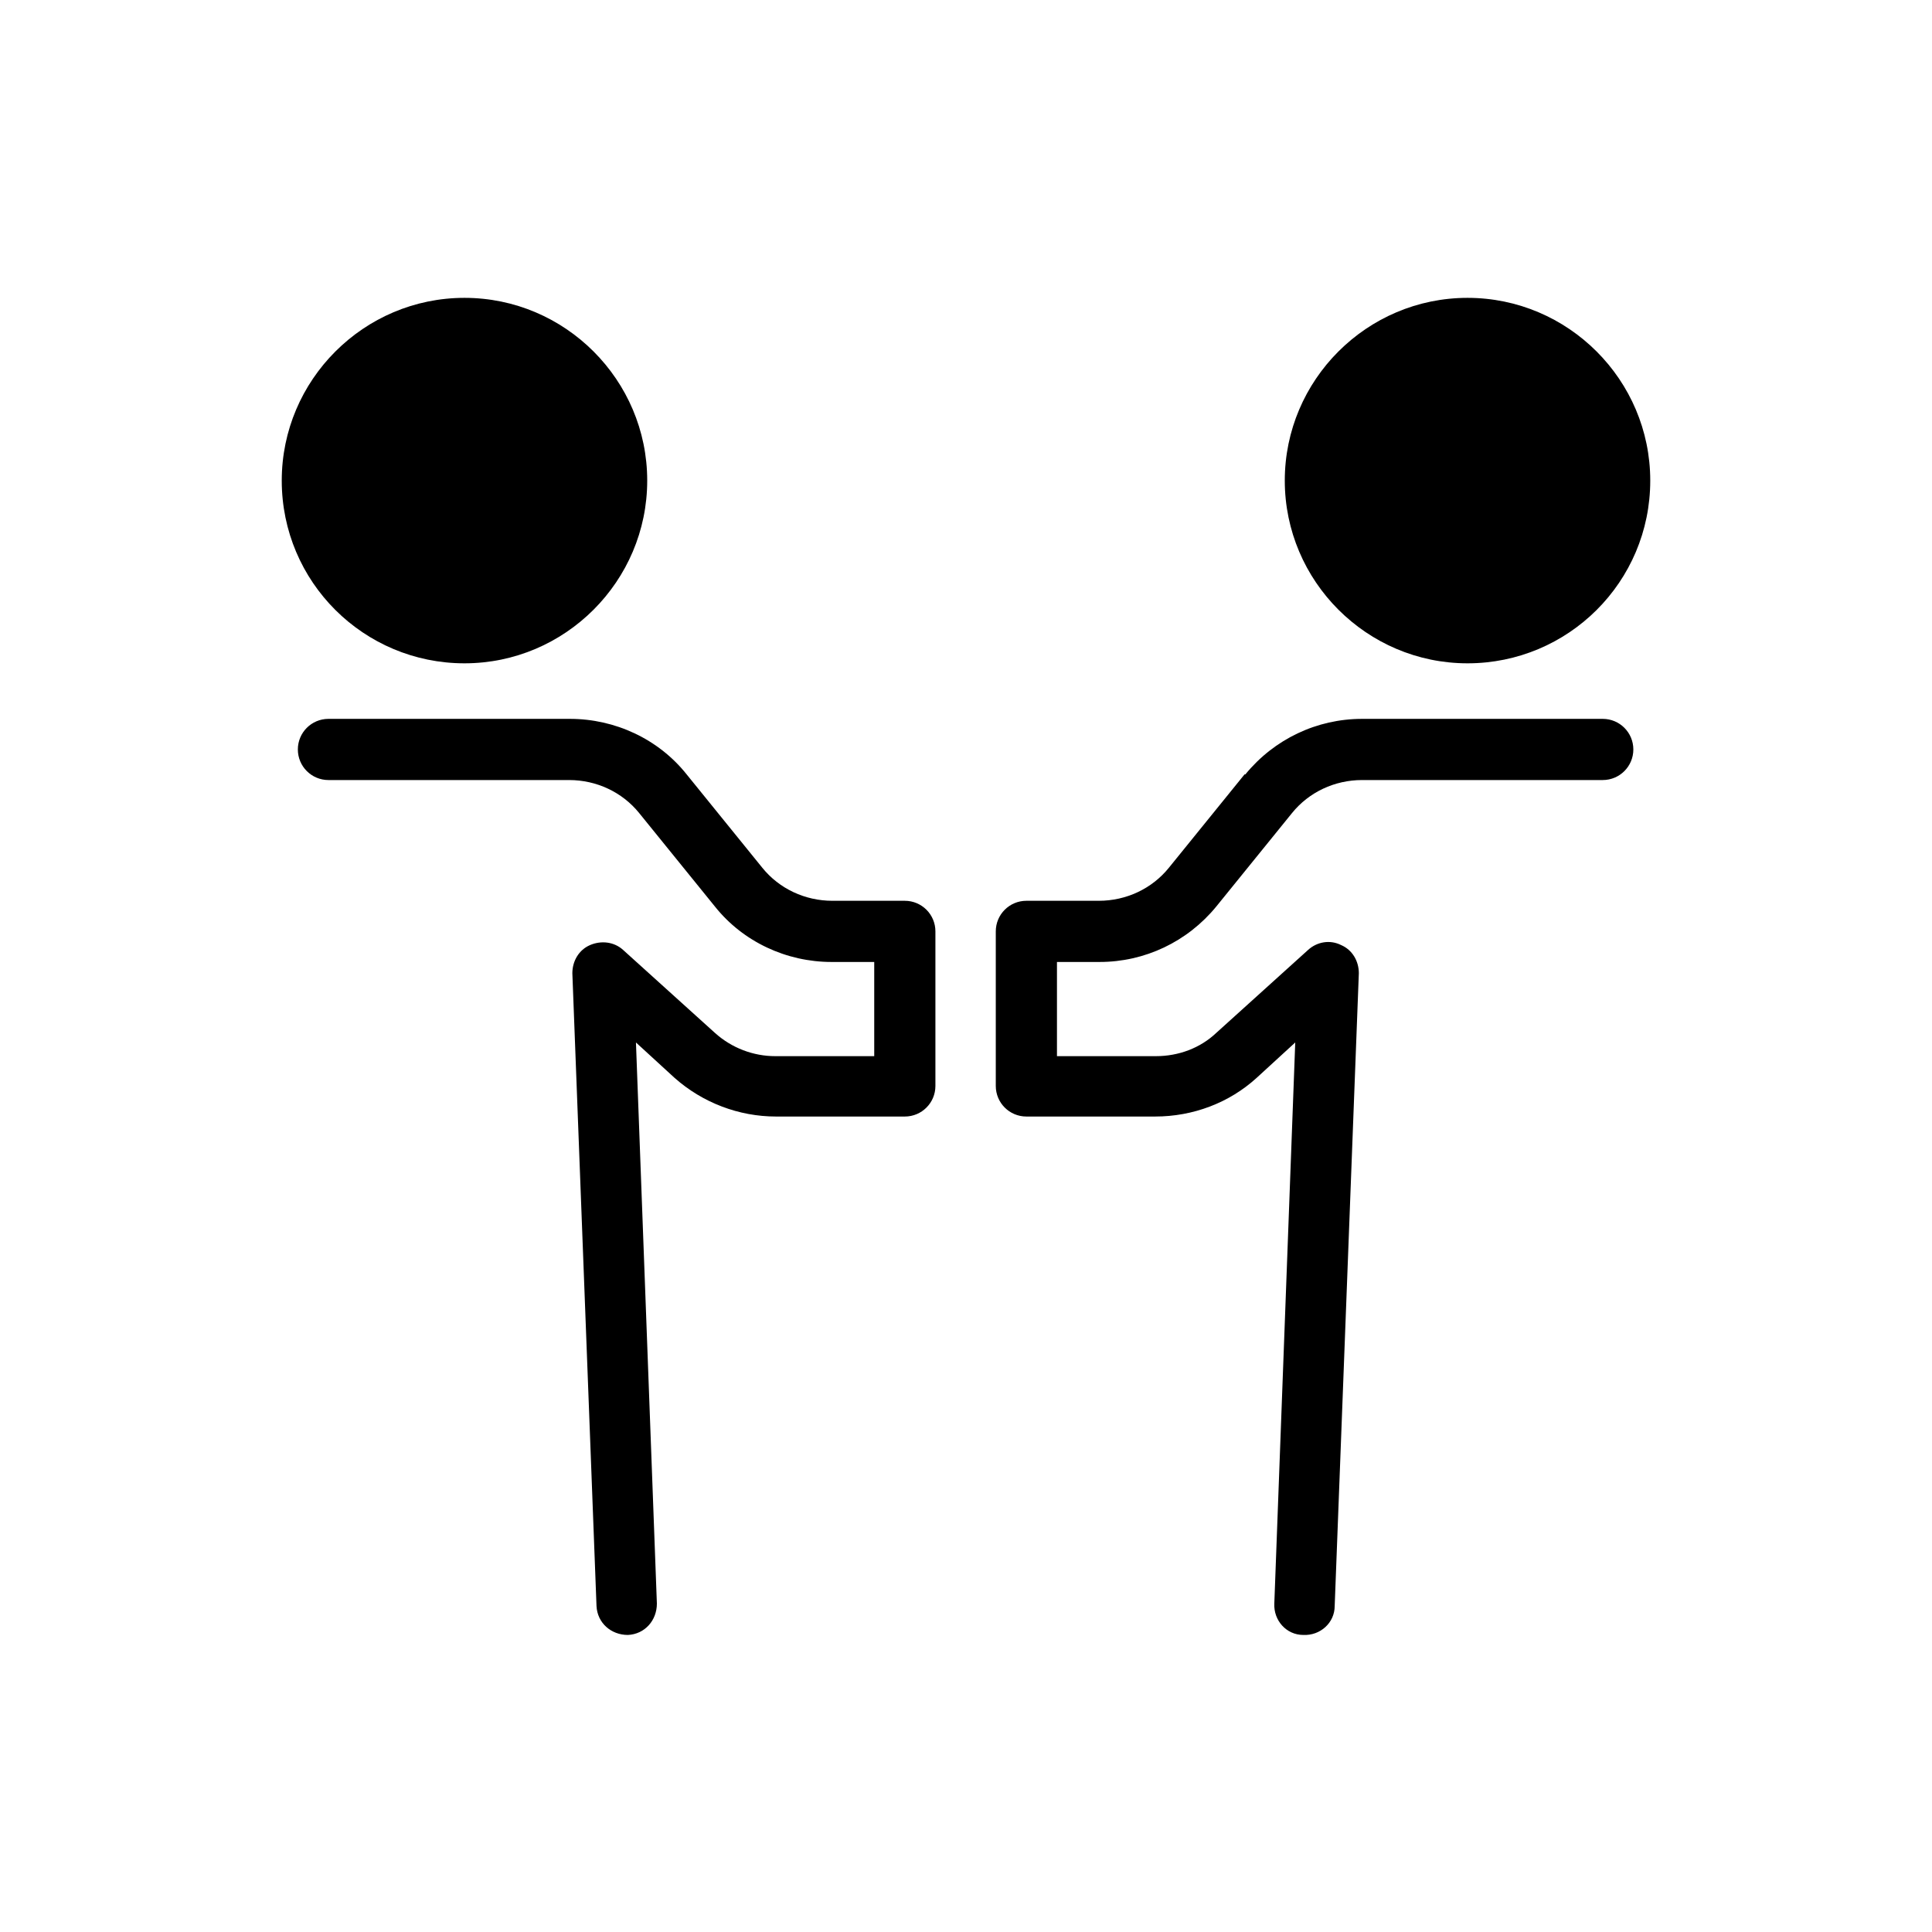 <svg viewBox="0 0 24 24" xmlns="http://www.w3.org/2000/svg" data-title="HandDelivered" fill="currentColor" stroke="none">
  <path d="M3.5 5.97c0 1.26 1.02 2.27 2.27 2.27s2.27-1.02 2.27-2.27-1.02-2.27-2.27-2.27-2.27 1.02-2.27 2.27Zm.75 0c0 .84.68 1.52 1.52 1.52s1.52-.68 1.52-1.52-.68-1.52-1.52-1.52-1.52.68-1.52 1.52ZM7.08 8.93c.56 0 1.1.25 1.45.69l.94 1.16c.21.26.53.41.87.41h.9c.21 0 .38.17.38.38v1.92c0 .21-.17.38-.38.38h-1.6c-.46 0-.91-.17-1.26-.48l-.48-.44.26 6.97c0 .21-.15.38-.36.39-.21 0-.38-.15-.39-.36l-.3-7.86c0-.15.08-.29.22-.35.14-.06.3-.04.41.06l1.14 1.03c.21.19.48.29.75.29h1.23v-1.17h-.53c-.56 0-1.1-.25-1.45-.69l-.94-1.16c-.21-.26-.53-.41-.87-.41h-2.99c-.21 0-.38-.17-.38-.38s.17-.38.38-.38h2.99Zm8.39.69c.36-.44.89-.69 1.45-.69h2.99c.21 0 .38.17.38.38s-.17.38-.38.38h-2.99c-.34 0-.66.15-.87.41l-.94 1.16c-.36.44-.89.69-1.45.69h-.53v1.17h1.23c.28 0 .55-.1.75-.29l1.14-1.03c.11-.1.27-.13.41-.06.14.06.22.2.22.35l-.3 7.86c0 .21-.18.37-.39.36-.21 0-.37-.18-.36-.39l.26-6.97-.48.44c-.34.31-.79.48-1.26.48h-1.6c-.21 0-.38-.17-.38-.38v-1.92c0-.21.17-.38.38-.38h.9c.34 0 .66-.15.87-.41l.94-1.16ZM20.5 5.97c0 1.26-1.02 2.27-2.27 2.27s-2.27-1.02-2.27-2.27 1.02-2.27 2.27-2.27 2.27 1.02 2.27 2.27Zm-.75 0c0 .84-.68 1.52-1.52 1.52s-1.52-.68-1.52-1.52.68-1.52 1.52-1.52 1.52.68 1.52 1.52Z"/>
</svg>
